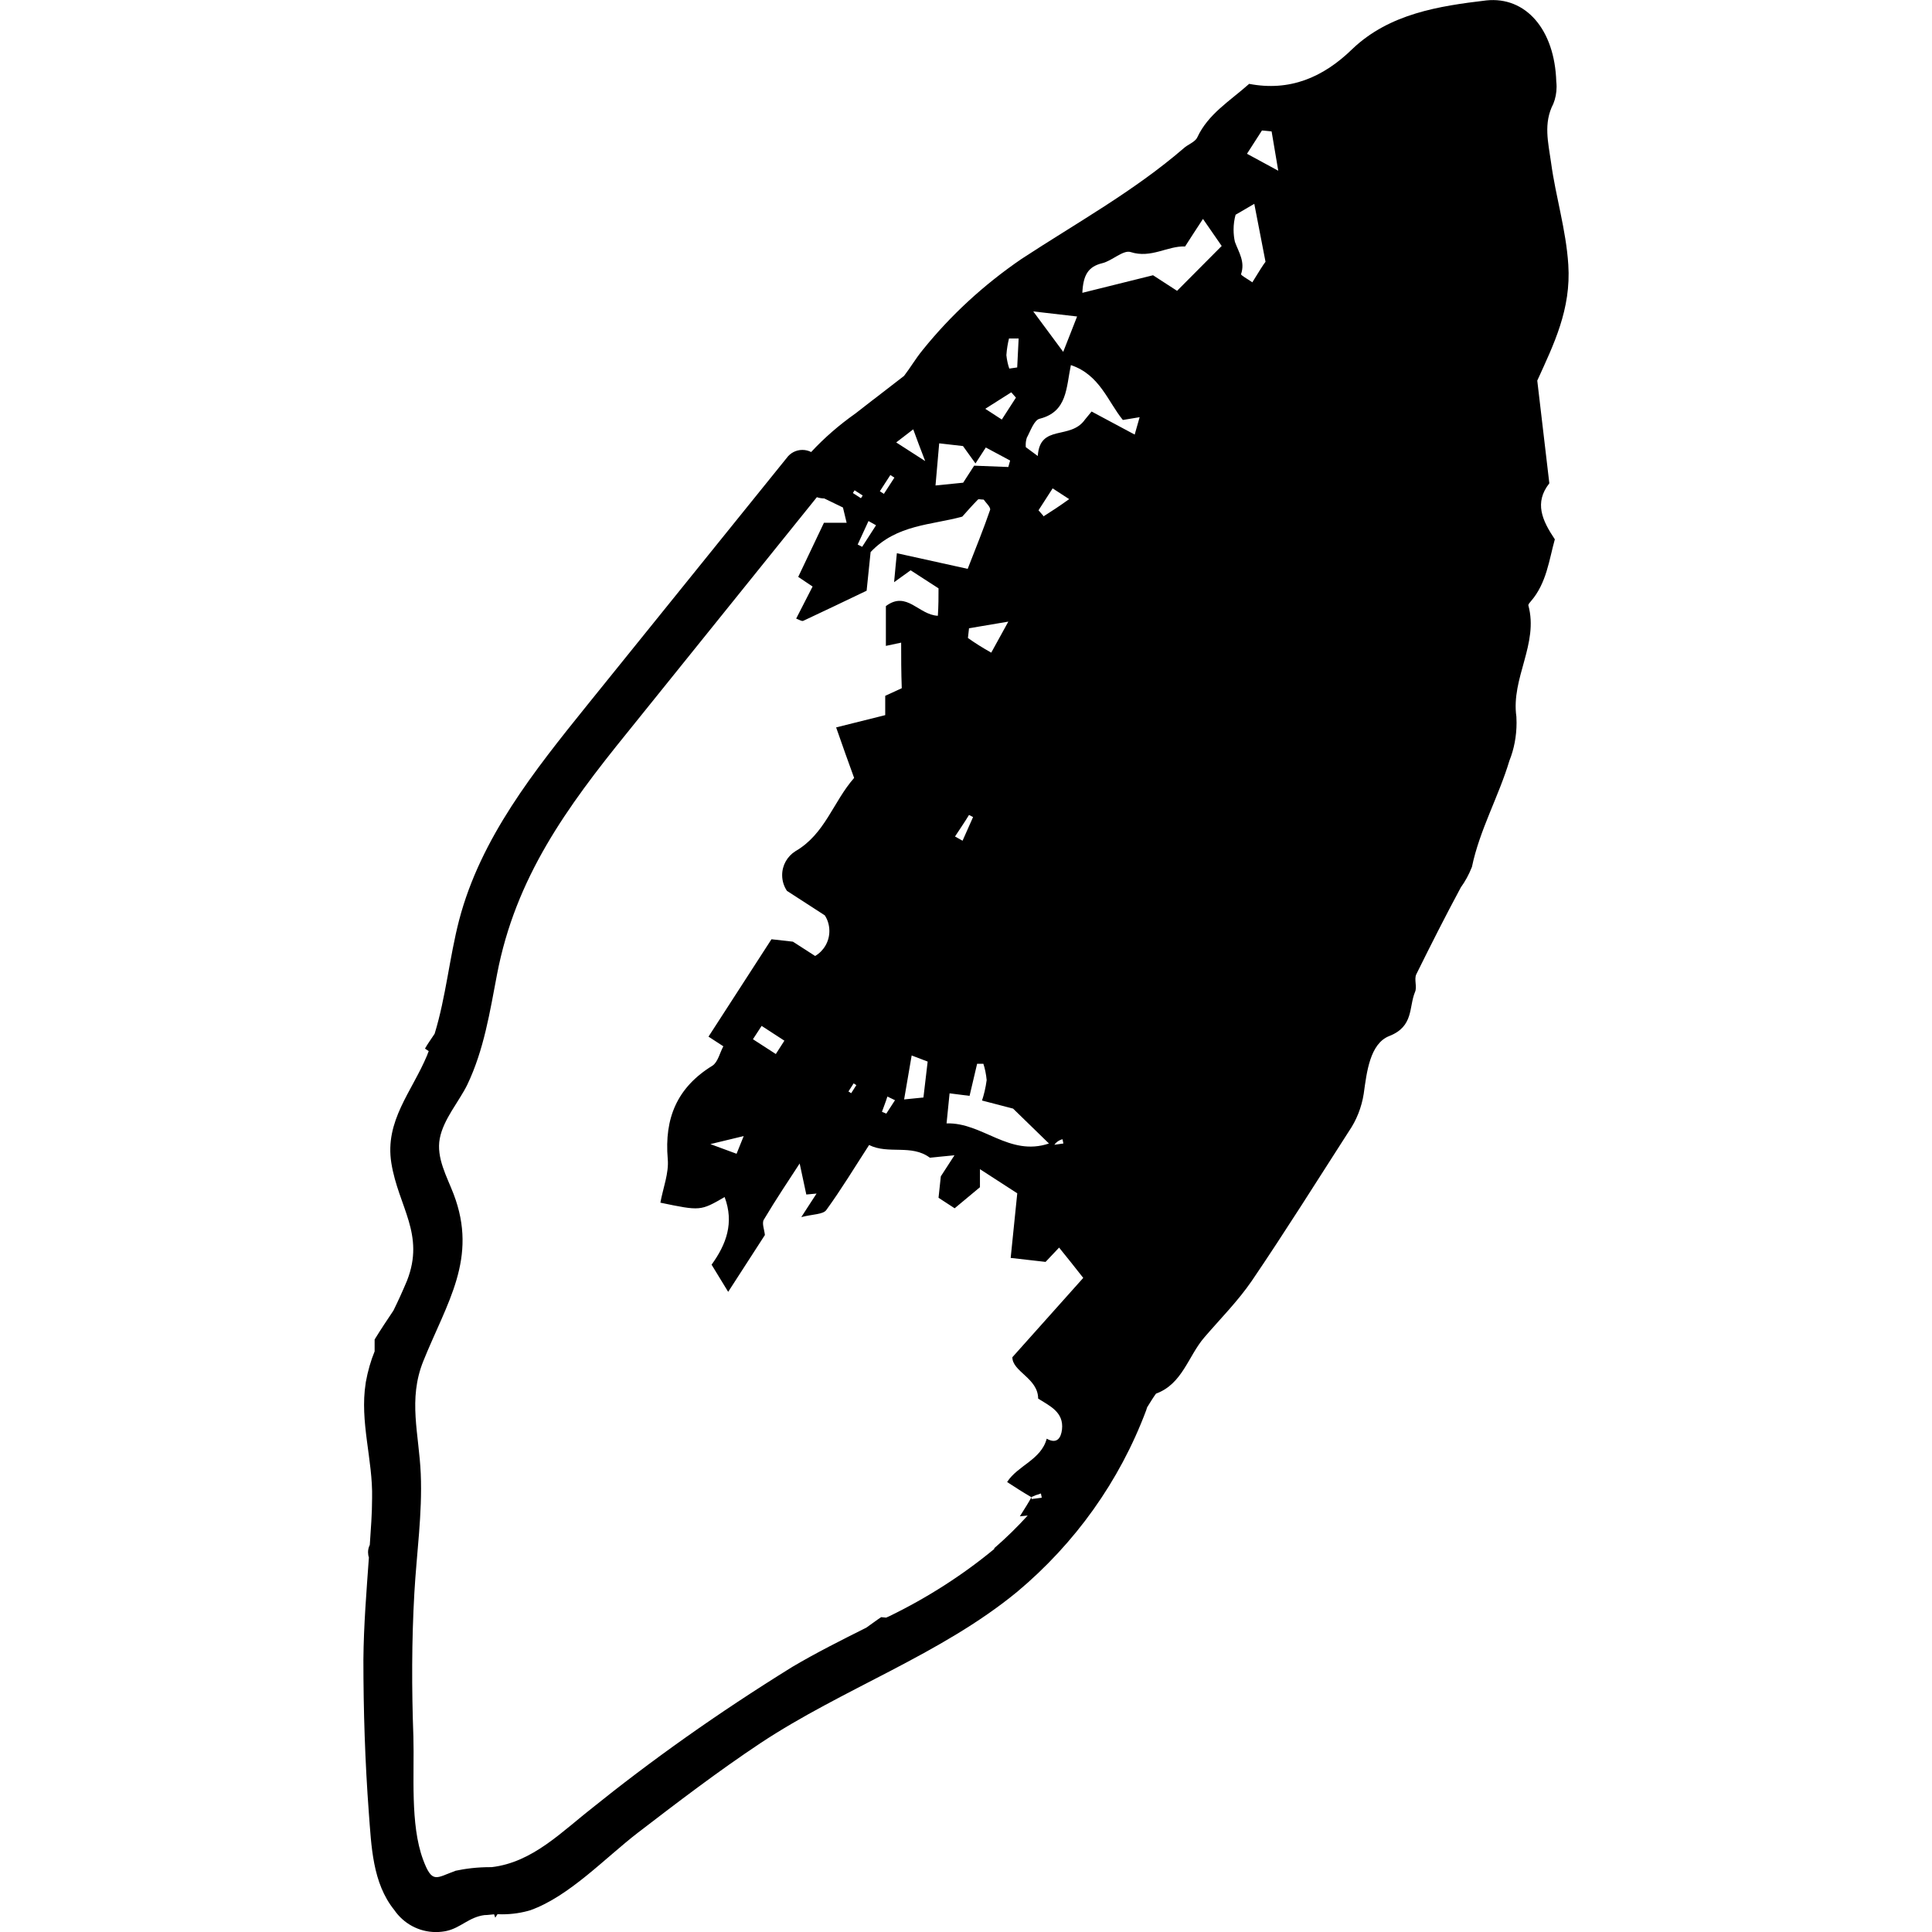<!-- Generated by IcoMoon.io -->
<svg version="1.1" xmlns="http://www.w3.org/2000/svg" width="32" height="32" viewBox="0 0 32 32">
<title>corrupted_eggs</title>
<path d="M25.662 8.006c-0.066-0.566-0.133-1.133-0.2-1.702 0.274-0.602 0.562-1.182 0.514-1.92-0.038-0.584-0.208-1.12-0.286-1.694-0.046-0.33-0.13-0.648 0.038-0.971 0.034-0.084 0.054-0.181 0.054-0.283 0-0.029-0.002-0.057-0.005-0.085l0 0.003c-0.026-0.867-0.507-1.416-1.16-1.347-0.784 0.093-1.6 0.219-2.213 0.8-0.49 0.48-1.046 0.71-1.714 0.582-0.32 0.285-0.677 0.496-0.859 0.886-0.037 0.080-0.16 0.118-0.229 0.184-0.824 0.71-1.778 1.237-2.683 1.83-0.631 0.432-1.172 0.933-1.632 1.502l-0.011 0.014c-0.109 0.133-0.197 0.285-0.302 0.421l-0.493 0.381c-0.014 0.008-0.026 0.021-0.040 0.030l-0.27 0.21c-0.275 0.194-0.516 0.404-0.733 0.637l-0.003 0.003c-0.042-0.022-0.092-0.035-0.145-0.035-0.108 0-0.203 0.053-0.261 0.135l-0.001 0.001q-1.653 2.048-3.307 4.097c-0.87 1.080-1.76 2.192-2.117 3.557-0.16 0.619-0.218 1.269-0.405 1.88-0.053 0.083-0.112 0.16-0.16 0.246l0.062 0.042c-0.010 0.022-0.018 0.046-0.027 0.070-0.253 0.605-0.704 1.085-0.592 1.784 0.117 0.726 0.562 1.178 0.259 1.949-0.067 0.16-0.144 0.331-0.224 0.493-0.107 0.16-0.214 0.32-0.312 0.48 0 0.067 0 0.131 0 0.197-0.062 0.15-0.113 0.326-0.146 0.509l-0.002 0.016c-0.102 0.64 0.12 1.27 0.106 1.906 0 0.259-0.021 0.517-0.038 0.774-0.018 0.035-0.029 0.077-0.029 0.122 0 0.031 0.005 0.062 0.015 0.090l-0.001-0.002c-0.040 0.563-0.086 1.12-0.091 1.691 0 0.846 0.027 1.693 0.090 2.536 0.042 0.549 0.059 1.162 0.421 1.61 0.152 0.222 0.405 0.366 0.691 0.366 0.063 0 0.124-0.007 0.183-0.020l-0.006 0.001c0.232-0.051 0.371-0.229 0.626-0.262 0.056 0 0.109-0.010 0.16-0.013l0.019 0.056 0.037-0.058c0.023 0.001 0.050 0.002 0.077 0.002 0.168 0 0.33-0.025 0.483-0.072l-0.012 0.003c0.64-0.229 1.238-0.867 1.774-1.28 0.664-0.51 1.33-1.018 2.027-1.482 1.368-0.907 2.989-1.467 4.258-2.51 0.957-0.801 1.696-1.83 2.137-3.006l0.016-0.050c0.048-0.077 0.098-0.16 0.147-0.227 0.438-0.16 0.531-0.618 0.8-0.931s0.557-0.602 0.786-0.936c0.554-0.816 1.077-1.651 1.61-2.48 0.123-0.179 0.209-0.392 0.245-0.622l0.001-0.009c0.048-0.339 0.099-0.821 0.424-0.946 0.406-0.16 0.32-0.48 0.424-0.728 0.038-0.083-0.018-0.211 0.021-0.293 0.237-0.48 0.48-0.96 0.738-1.44 0.071-0.098 0.133-0.211 0.18-0.33l0.004-0.010c0.128-0.614 0.442-1.163 0.621-1.76 0.075-0.186 0.118-0.401 0.118-0.627 0-0.036-0.001-0.071-0.003-0.106l0 0.005c-0.091-0.64 0.373-1.205 0.198-1.845 0-0.018 0.024-0.046 0.042-0.066 0.262-0.302 0.302-0.69 0.397-1.026-0.211-0.314-0.344-0.608-0.091-0.928zM17.84 5.242c-0.061 0.16-0.112 0.283-0.23 0.586l-0.496-0.67zM17.005 7.255c0.064-0.117 0.123-0.301 0.218-0.32 0.456-0.117 0.435-0.51 0.514-0.888 0.48 0.16 0.614 0.608 0.861 0.909l0.278-0.046c-0.024 0.085-0.045 0.16-0.082 0.288l-0.714-0.382-0.11 0.134c-0.242 0.344-0.747 0.066-0.781 0.603l-0.198-0.146c-0.002-0.013-0.002-0.027-0.002-0.042 0-0.039 0.006-0.077 0.018-0.112l-0.001 0.003zM16.469 25.655c-0.52 0.43-1.109 0.809-1.74 1.115l-0.052 0.023-0.082-0.008c-0.085 0.056-0.16 0.115-0.246 0.174-0.416 0.208-0.83 0.416-1.226 0.65-1.256 0.779-2.329 1.543-3.351 2.366l0.063-0.049c-0.531 0.41-1.008 0.92-1.693 1-0.008-0-0.017-0-0.027-0-0.201 0-0.398 0.022-0.587 0.063l0.018-0.003c-0.32 0.114-0.386 0.227-0.539-0.186-0.216-0.584-0.142-1.414-0.16-2.037-0.029-0.792-0.029-1.586 0.016-2.378 0.037-0.656 0.134-1.315 0.106-1.974s-0.214-1.229 0.042-1.866c0.392-0.973 0.909-1.702 0.502-2.768-0.109-0.285-0.29-0.6-0.229-0.92s0.32-0.613 0.456-0.891c0.277-0.581 0.373-1.203 0.493-1.83 0.306-1.6 1.154-2.765 2.155-4l3.142-3.901c0.037 0.013 0.079 0.020 0.123 0.021h0l0.309 0.15s0.022 0.093 0.061 0.253h-0.376l-0.426 0.896 0.238 0.16-0.272 0.531c0.046 0.016 0.093 0.048 0.117 0.037 0.341-0.16 0.678-0.32 1.050-0.499 0.019-0.186 0.043-0.421 0.066-0.64 0.434-0.459 1.008-0.446 1.518-0.587 0.086-0.096 0.17-0.192 0.259-0.282 0.011-0.013 0.048 0 0.096 0 0.034 0.050 0.12 0.128 0.106 0.171-0.106 0.31-0.23 0.613-0.371 0.976l-1.173-0.259c-0.013 0.131-0.029 0.288-0.046 0.48l0.274-0.197 0.462 0.299c0 0.141 0 0.286-0.011 0.454-0.32-0.013-0.514-0.421-0.861-0.16 0 0.189 0 0.419 0 0.659l0.253-0.054c0 0.248 0 0.48 0.010 0.755l-0.274 0.126c0 0.074 0 0.16 0 0.32l-0.813 0.203c0.11 0.32 0.202 0.57 0.298 0.837-0.349 0.397-0.48 0.928-0.973 1.214-0.133 0.084-0.219 0.23-0.219 0.396 0 0.098 0.030 0.188 0.081 0.263l-0.001-0.002 0.626 0.405c0.048 0.073 0.076 0.163 0.076 0.26 0 0.175-0.094 0.329-0.234 0.412l-0.002 0.001-0.368-0.237-0.355-0.040-1.043 1.613 0.246 0.16c-0.058 0.104-0.088 0.258-0.179 0.32-0.587 0.36-0.8 0.87-0.742 1.547 0.021 0.234-0.078 0.48-0.122 0.723 0.664 0.138 0.664 0.138 1.064-0.093 0.16 0.426 0.029 0.782-0.216 1.12 0.096 0.16 0.186 0.302 0.275 0.45l0.608-0.941c-0.008-0.086-0.053-0.195-0.018-0.254 0.202-0.339 0.422-0.667 0.594-0.931l0.11 0.514 0.17-0.016c-0.069 0.104-0.136 0.21-0.253 0.39 0.195-0.050 0.36-0.043 0.414-0.117 0.248-0.341 0.467-0.704 0.709-1.077 0.32 0.16 0.701-0.018 1.006 0.21l0.408-0.040-0.226 0.349-0.038 0.355 0.267 0.174 0.419-0.349c0-0.072 0-0.16 0-0.299l0.618 0.4c-0.032 0.32-0.070 0.686-0.109 1.070l0.578 0.066 0.224-0.237c0.138 0.171 0.258 0.32 0.4 0.502l-1.174 1.314c0 0.24 0.426 0.347 0.427 0.685 0.194 0.123 0.427 0.224 0.395 0.512-0.016 0.134-0.080 0.25-0.253 0.152-0.094 0.352-0.48 0.443-0.656 0.718 0.134 0.088 0.269 0.174 0.4 0.25 0.045-0.022 0.098-0.042 0.153-0.058l0.007-0.002 0.014 0.070-0.17 0.022c-0-0.005-0-0.011-0-0.017s0-0.012 0.001-0.018l-0 0.001c-0.050 0.093-0.102 0.174-0.194 0.32l0.13-0.013c-0.175 0.192-0.355 0.368-0.546 0.534l-0.008 0.007zM15.126 7.111c0.064 0.173 0.117 0.32 0.198 0.526l-0.48-0.309zM14.814 7.911c-0.058 0.090-0.115 0.179-0.174 0.269l-0.067-0.043c0.059-0.090 0.117-0.179 0.174-0.269zM14.155 8.121l0.134 0.086-0.029 0.045-0.134-0.086zM14.385 8.63l0.125 0.070-0.23 0.357-0.074-0.038zM16.032 10.566l0.018-0.16 0.651-0.11c-0.133 0.24-0.2 0.365-0.283 0.514-0.147-0.083-0.267-0.158-0.386-0.243zM16.117 13.533l-0.174 0.392-0.125-0.070c0.077-0.118 0.16-0.238 0.232-0.357zM15.365 17.583c-0.024 0.198-0.046 0.389-0.070 0.595l-0.32 0.032c0.050-0.285 0.085-0.49 0.125-0.728zM14.824 18.223l-0.144 0.222-0.072-0.030c0.030-0.085 0.061-0.16 0.090-0.253zM14.184 17.973l-0.086 0.134-0.045-0.029 0.086-0.134zM12.992 17.237l-0.142 0.221-0.379-0.245c0.053-0.083 0.093-0.142 0.144-0.221zM12.318 18.817l-0.118 0.293-0.434-0.16zM17.278 8.54l-0.077-0.088 0.234-0.363 0.274 0.178c-0.166 0.12-0.296 0.203-0.426 0.286zM17.613 18.94l-0.15 0.021c0.032-0.045 0.079-0.078 0.134-0.091l0.002-0zM17.374 18.94c-0.659 0.222-1.102-0.352-1.696-0.333 0.019-0.182 0.034-0.33 0.050-0.498l0.331 0.042 0.125-0.531h0.104c0.026 0.079 0.045 0.172 0.054 0.267l0 0.005c-0.017 0.126-0.044 0.24-0.081 0.349l0.004-0.013 0.515 0.134zM16.712 5.606h0.16l-0.024 0.48-0.131 0.019c-0.023-0.066-0.040-0.142-0.048-0.221l-0-0.004c0.007-0.101 0.023-0.194 0.046-0.285l-0.002 0.011zM16.75 6.498l0.077 0.088-0.234 0.363-0.274-0.178zM16.157 7.676l0.171-0.264 0.403 0.216-0.030 0.107-0.566-0.022c-0.030 0.046-0.102 0.16-0.182 0.282l-0.458 0.046c0.021-0.245 0.038-0.434 0.061-0.698l0.394 0.045zM19.496 4.817l-0.398-0.258-1.171 0.291c0.014-0.294 0.096-0.434 0.331-0.491 0.16-0.038 0.347-0.224 0.469-0.184 0.341 0.109 0.608-0.104 0.902-0.093 0.101-0.16 0.186-0.286 0.296-0.456l0.31 0.448zM20.742 4.676c-0.078-0.056-0.194-0.117-0.186-0.136 0.069-0.205-0.035-0.354-0.102-0.534-0.014-0.061-0.022-0.13-0.022-0.202 0-0.088 0.012-0.173 0.035-0.254l-0.002 0.007 0.31-0.181c0.061 0.32 0.115 0.595 0.186 0.96-0.024 0.027-0.12 0.178-0.219 0.341zM20.654 2.547l0.248-0.386 0.16 0.016c0.030 0.178 0.059 0.355 0.11 0.651z"></path>
</svg>
